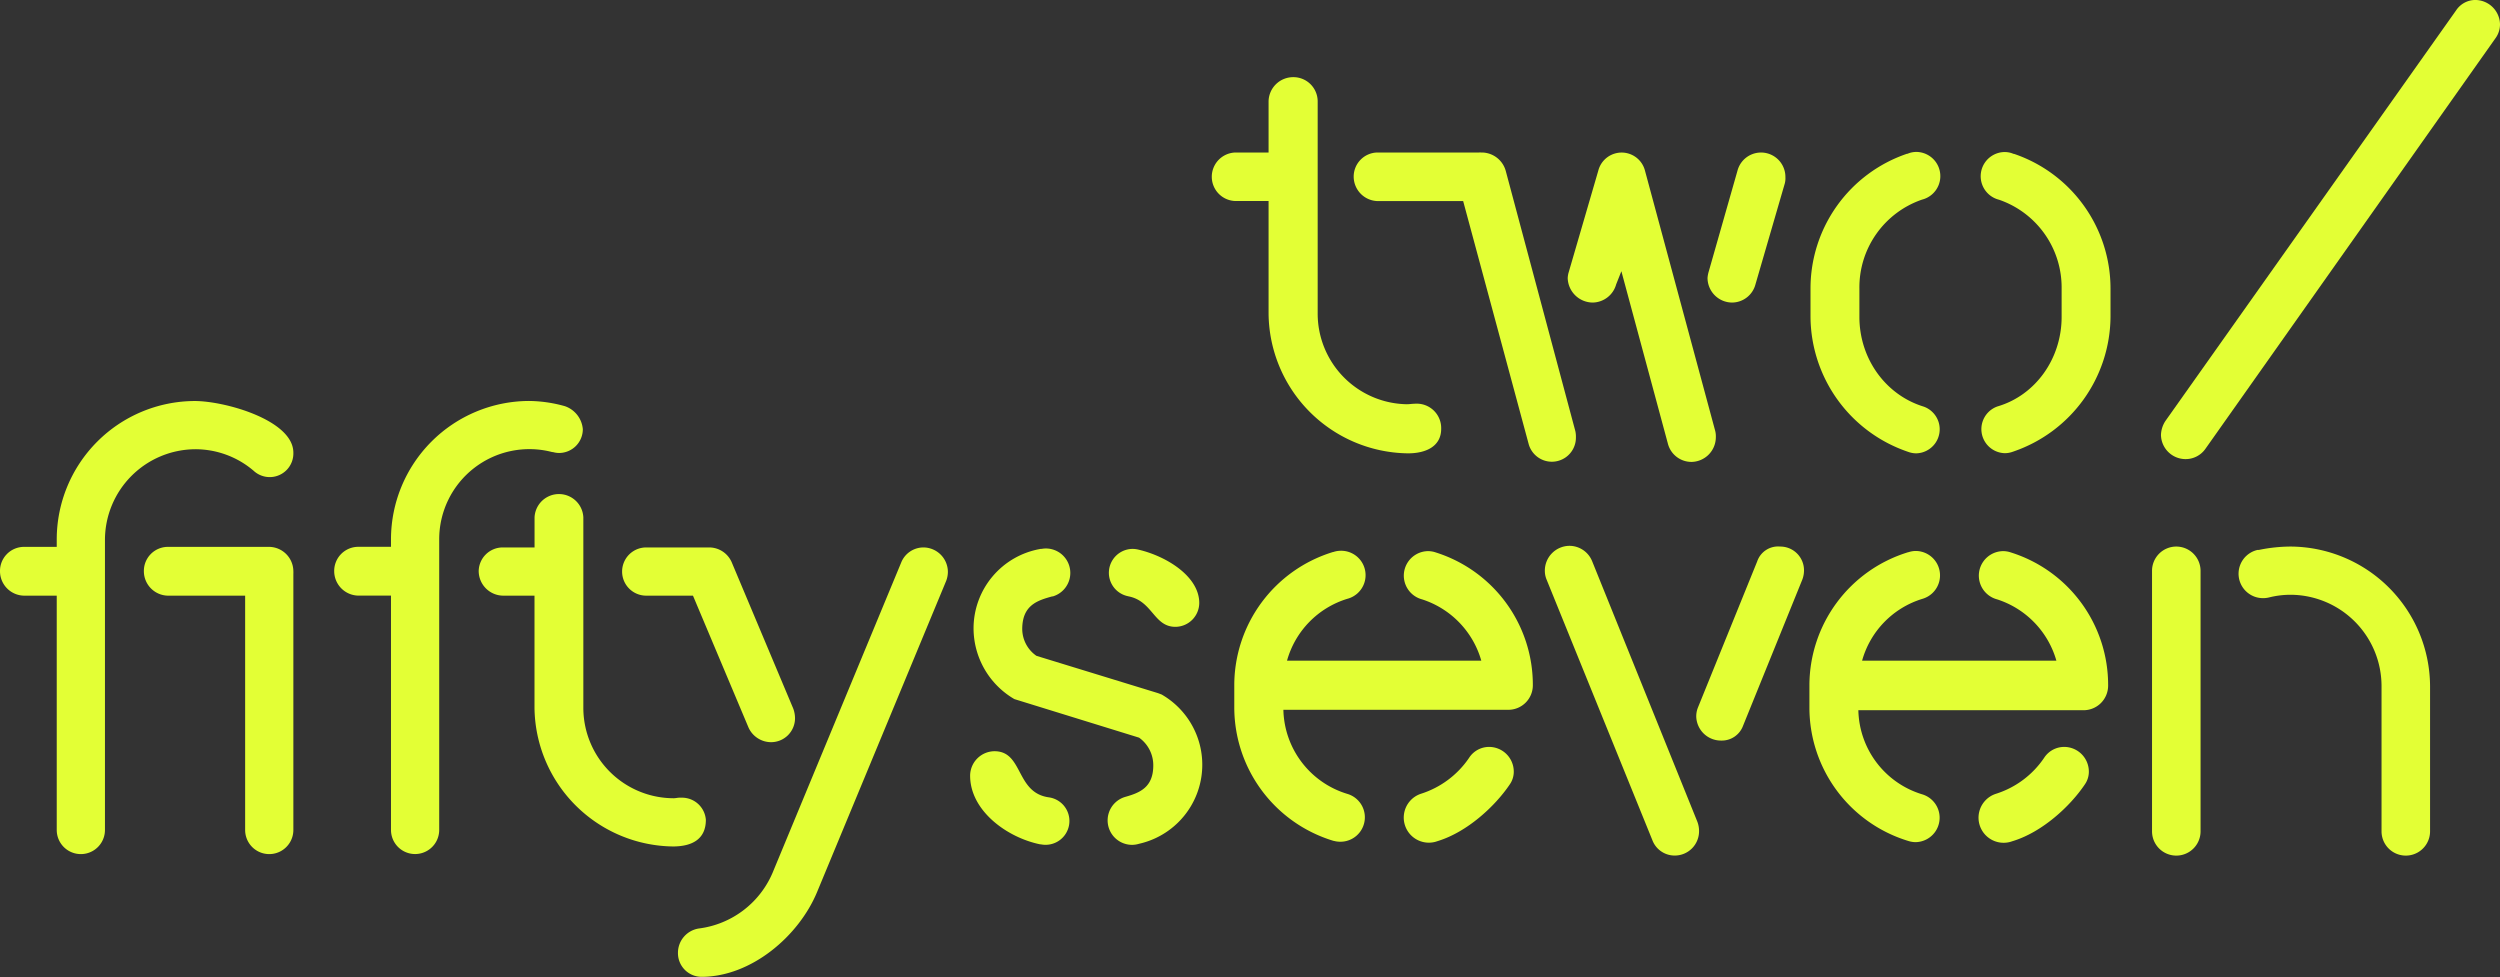 <svg xmlns="http://www.w3.org/2000/svg" viewBox="0 0 481.15 188.03"><rect x="0" y="0" width="481.15" height="188.03" fill="#333333" stroke="none"/><defs><style>.cls-1{fill:#e3ff35;}</style></defs><g id="Layer_2" data-name="Layer 2"><g id="Layer_1-2" data-name="Layer 1"><path class="cls-1" d="M106.25,87l.14,0a4.41,4.41,0,0,0,1.2.18,4.58,4.58,0,0,0,4.58-4.57,5.13,5.13,0,0,0-3.46-4.44,26.27,26.27,0,0,0-6.93-1,26.65,26.65,0,0,0-26.53,26.65v1.42H68.91a4.64,4.64,0,0,0-4.59,4.69,4.72,4.72,0,0,0,4.59,4.7h6.34v45.1a4.64,4.64,0,1,0,9.28,0V103.83A17.35,17.35,0,0,1,106.25,87Z"/><path class="cls-1" d="M387.64,29.62l-.08,0-.44-.16h0a4.44,4.44,0,0,0-1.27-.2,4.66,4.66,0,0,0-1.12,9.18,17.85,17.85,0,0,1,12.05,17.11V61c0,8-5,15.07-12.34,17.22,0,0,0,0,0,0a4.63,4.63,0,0,0,1.42,9,4.56,4.56,0,0,0,1.53-.28h0l.26-.09h0A27.62,27.62,0,0,0,406.19,61V55.53A27.38,27.38,0,0,0,387.64,29.62Z"/><path class="cls-1" d="M48.82,90.61a4.55,4.55,0,0,0,7.64-3.49c0-6.23-13.11-9.94-19-9.94a26.65,26.65,0,0,0-26.54,26.65v1.42H4.59A4.63,4.63,0,0,0,0,109.94a4.71,4.71,0,0,0,4.59,4.7h6.33v45.1a4.64,4.64,0,1,0,9.28,0V103.83A17.48,17.48,0,0,1,37.57,86.46,17.28,17.28,0,0,1,48.82,90.61Z"/><path class="cls-1" d="M51.82,105.25H32.28a4.63,4.63,0,0,0-4.59,4.69,4.71,4.71,0,0,0,4.59,4.7h14.9v45.1a4.64,4.64,0,1,0,9.28,0V110.45a4.2,4.2,0,0,0,0-.51A4.72,4.72,0,0,0,51.82,105.25Z"/><path class="cls-1" d="M135.85,157.78a4.61,4.61,0,0,0-4.58-4.26h-.44c-.44,0-.76.11-1.2.11a17.41,17.41,0,0,1-17.36-17.37V99.81c0-.08,0-.16,0-.24a4.7,4.7,0,0,0-9.39,0h0v5.79H96.71a4.63,4.63,0,0,0-4.58,4.5,4.75,4.75,0,0,0,4.8,4.78h5.94v21.62a27,27,0,0,0,26.65,26.65C133.23,162.91,135.85,161.49,135.85,157.78Z"/><path class="cls-1" d="M124.37,114.64h9L144.05,140a4.78,4.78,0,0,0,4.37,2.84,4.61,4.61,0,0,0,4.59-4.59,5.47,5.47,0,0,0-.33-1.85L140.82,108.2a4.74,4.74,0,0,0-4.26-2.84H124.37a4.64,4.64,0,1,0,0,9.28Z"/><path class="cls-1" d="M177.73,105.36a4.62,4.62,0,0,0-4.26,2.84L148.68,168a17.85,17.85,0,0,1-14.2,10.7,4.73,4.73,0,0,0-4,4.7A4.55,4.55,0,0,0,135,188c9.61,0,18.78-7.87,22.28-16.38L182.1,111.8a4.93,4.93,0,0,0,.33-1.75A4.73,4.73,0,0,0,177.73,105.36Z"/><path class="cls-1" d="M223.5,133.64l-.63-.24-23.4-7.18a6.32,6.32,0,0,1-2.73-5.14c0-4.62,2.94-5.52,5.78-6.3,0,0,.08,0,.12,0a4.71,4.71,0,0,0-1.38-9.22,4.15,4.15,0,0,0-.79.08h0l-.11,0h-.06a15.53,15.53,0,0,0-12.93,15.25,15.79,15.79,0,0,0,7.86,13.66l24,7.42a6.52,6.52,0,0,1,2.73,5.35c0,4.29-2.69,5.28-5.4,6.05l0,0a4.71,4.71,0,0,0,1.36,9.23,4.79,4.79,0,0,0,1.32-.21,15.59,15.59,0,0,0,4.3-28.74Z"/><path class="cls-1" d="M306.55,58.23a4.77,4.77,0,0,0,4.5-3.51l1-2.52L321,85.38a4.69,4.69,0,0,0,4.51,3.52,4.76,4.76,0,0,0,4.72-4.73,4.4,4.4,0,0,0-.11-1.2L316.6,32.87a4.64,4.64,0,0,0-9,0L301.94,52.3a4.68,4.68,0,0,0-.22,1.21A4.85,4.85,0,0,0,306.55,58.23Z"/><path class="cls-1" d="M333.36,58.23a4.69,4.69,0,0,0,4.5-3.51l5.65-19.44a4.05,4.05,0,0,0,.11-1.2,4.69,4.69,0,0,0-9.23-1.21L328.85,52.3a5.68,5.68,0,0,0-.22,1.21A4.76,4.76,0,0,0,333.36,58.23Z"/><path class="cls-1" d="M303.3,84.17a4.82,4.82,0,0,0-.11-1.2l-13.4-50.1a4.82,4.82,0,0,0-4.61-3.52l-.13,0a2.58,2.58,0,0,0-.39,0H265.12A4.64,4.64,0,0,0,260.53,34a4.72,4.72,0,0,0,4.59,4.7H281.6l12.58,46.66a4.63,4.63,0,0,0,9.12-1.21Z"/><path class="cls-1" d="M276.32,106.32s0,0,0,0a4.65,4.65,0,0,0-1.45-.25,4.72,4.72,0,0,0-1.19,9.28,17.4,17.4,0,0,1,11.41,11.8H274.64a2.3,2.3,0,0,0-.26,0,1.9,1.9,0,0,0-.25,0H247.7a17.31,17.31,0,0,1,11.63-11.91h0A4.7,4.7,0,0,0,258,106a4.55,4.55,0,0,0-1.39.24s0,0-.06,0a26.83,26.83,0,0,0-19,25.64v4.28a26.84,26.84,0,0,0,19.09,25.67s0,0,.05,0A4.58,4.58,0,0,0,258,162a4.7,4.7,0,0,0,1.27-9.22l0,0A17.31,17.31,0,0,1,247,136.61h27.09c.14,0,.28,0,.41,0s.29,0,.43,0h15.36a4.72,4.72,0,0,0,4.72-4.72A26.72,26.72,0,0,0,276.32,106.32Z"/><path class="cls-1" d="M286.59,143.75a4.58,4.58,0,0,0-3.84,2.09,17.65,17.65,0,0,1-9.34,6.95s0,0,0,0a4.83,4.83,0,0,0,2.9,9.21h0l.4-.13.16-.05c5.49-1.74,10.79-6.54,13.7-10.85a4.27,4.27,0,0,0,.77-2.52A4.76,4.76,0,0,0,286.59,143.75Z"/><path class="cls-1" d="M306.44,108.05a4.73,4.73,0,0,0-4.39-3,4.78,4.78,0,0,0-4.73,4.83,4.41,4.41,0,0,0,.33,1.65L318,161.66a4.59,4.59,0,0,0,4.28,3A4.68,4.68,0,0,0,327,159.9a5,5,0,0,0-.33-1.76Z"/><path class="cls-1" d="M342.59,105.19a4.24,4.24,0,0,0-4.4,2.86l-11.4,28.11a4.56,4.56,0,0,0-.33,1.76,4.76,4.76,0,0,0,4.83,4.61,4.36,4.36,0,0,0,4.18-2.85l11.4-28.12a5,5,0,0,0,.33-1.76A4.57,4.57,0,0,0,342.59,105.19Z"/><path class="cls-1" d="M440.88,105.19a30.66,30.66,0,0,0-6.14.65l-.2,0h-.06a4.7,4.7,0,0,0,1.1,9.28,4.85,4.85,0,0,0,1.09-.13,17.09,17.09,0,0,1,4.21-.52A17.58,17.58,0,0,1,458.35,132v28a4.67,4.67,0,0,0,9.34,0V132A27,27,0,0,0,440.88,105.19Z"/><path class="cls-1" d="M418.8,105.19a4.67,4.67,0,0,0-4.62,4.72V160a4.67,4.67,0,0,0,9.34,0v-50.1A4.68,4.68,0,0,0,418.8,105.19Z"/><path class="cls-1" d="M476.21,0a4.45,4.45,0,0,0-3.51,2L416.77,81a5.16,5.16,0,0,0-.87,2.74,4.74,4.74,0,0,0,4.72,4.62,4.65,4.65,0,0,0,3.85-2l55.81-79a4.56,4.56,0,0,0,.87-2.75A4.78,4.78,0,0,0,476.21,0Z"/><path class="cls-1" d="M367,86.88h0l.26.09h0a4.56,4.56,0,0,0,1.53.28,4.63,4.63,0,0,0,1.42-9s0,0,0,0C362.88,76,357.86,69,357.86,61V55.53a17.85,17.85,0,0,1,12.05-17.11,4.66,4.66,0,0,0-1.12-9.18,4.49,4.49,0,0,0-1.27.2h0l-.44.16-.08,0a27.38,27.38,0,0,0-18.55,25.91V61A27.62,27.62,0,0,0,367,86.88Z"/><path class="cls-1" d="M387,106.32s0,0,0,0a4.65,4.65,0,0,0-1.45-.25,4.72,4.72,0,0,0-1.2,9.28,17.39,17.39,0,0,1,11.42,11.8H385.32a2.3,2.3,0,0,0-.26,0,1.9,1.9,0,0,0-.25,0H358.38A17.3,17.3,0,0,1,370,115.25h0a4.7,4.7,0,0,0-1.32-9.21,4.61,4.61,0,0,0-1.39.24s0,0-.05,0a26.83,26.83,0,0,0-19,25.64v4.28a26.83,26.83,0,0,0,19.09,25.67s0,0,0,0a4.64,4.64,0,0,0,1.29.21,4.7,4.7,0,0,0,1.27-9.22,0,0,0,0,0,0,0,17.3,17.3,0,0,1-12.23-16.17h27.09c.14,0,.27,0,.41,0s.28,0,.43,0H401a4.73,4.73,0,0,0,4.73-4.72A26.73,26.73,0,0,0,387,106.32Z"/><path class="cls-1" d="M397.27,143.75a4.61,4.61,0,0,0-3.85,2.09,17.59,17.59,0,0,1-9.33,6.95l0,0A4.83,4.83,0,0,0,387,162h0l.39-.13.17-.05c5.49-1.74,10.79-6.54,13.69-10.85a4.27,4.27,0,0,0,.77-2.52A4.76,4.76,0,0,0,397.27,143.75Z"/><path class="cls-1" d="M217.12,114.76h0c4.73.87,4.91,5.88,9.1,5.88a4.62,4.62,0,0,0,4.59-4.59c0-5.09-6.27-9-11.72-10.27a5,5,0,0,0-1.1-.14,4.6,4.6,0,0,0-.88,9.11Z"/><path class="cls-1" d="M201.81,153.45s0,0,0,0c-6.37-.93-4.86-8.87-10.41-8.87a4.73,4.73,0,0,0-4.69,4.7c0,6.77,7.12,11.92,13.47,13.22h.07l.06,0h0a4.59,4.59,0,1,0,1.5-9.05Z"/><path class="cls-1" d="M244.15,38.69V60.33A27.15,27.15,0,0,0,271,87.25c3.41,0,6.37-1.32,6.37-4.72a4.7,4.7,0,0,0-4.61-4.84c-1,0-1.43.11-2,.11A17.45,17.45,0,0,1,253.6,60.33V19.46a4.67,4.67,0,0,0-4.72-4.61,4.74,4.74,0,0,0-4.73,4.61v9.89h-6.26a4.67,4.67,0,1,0,0,9.34Z"/></g></g></svg>